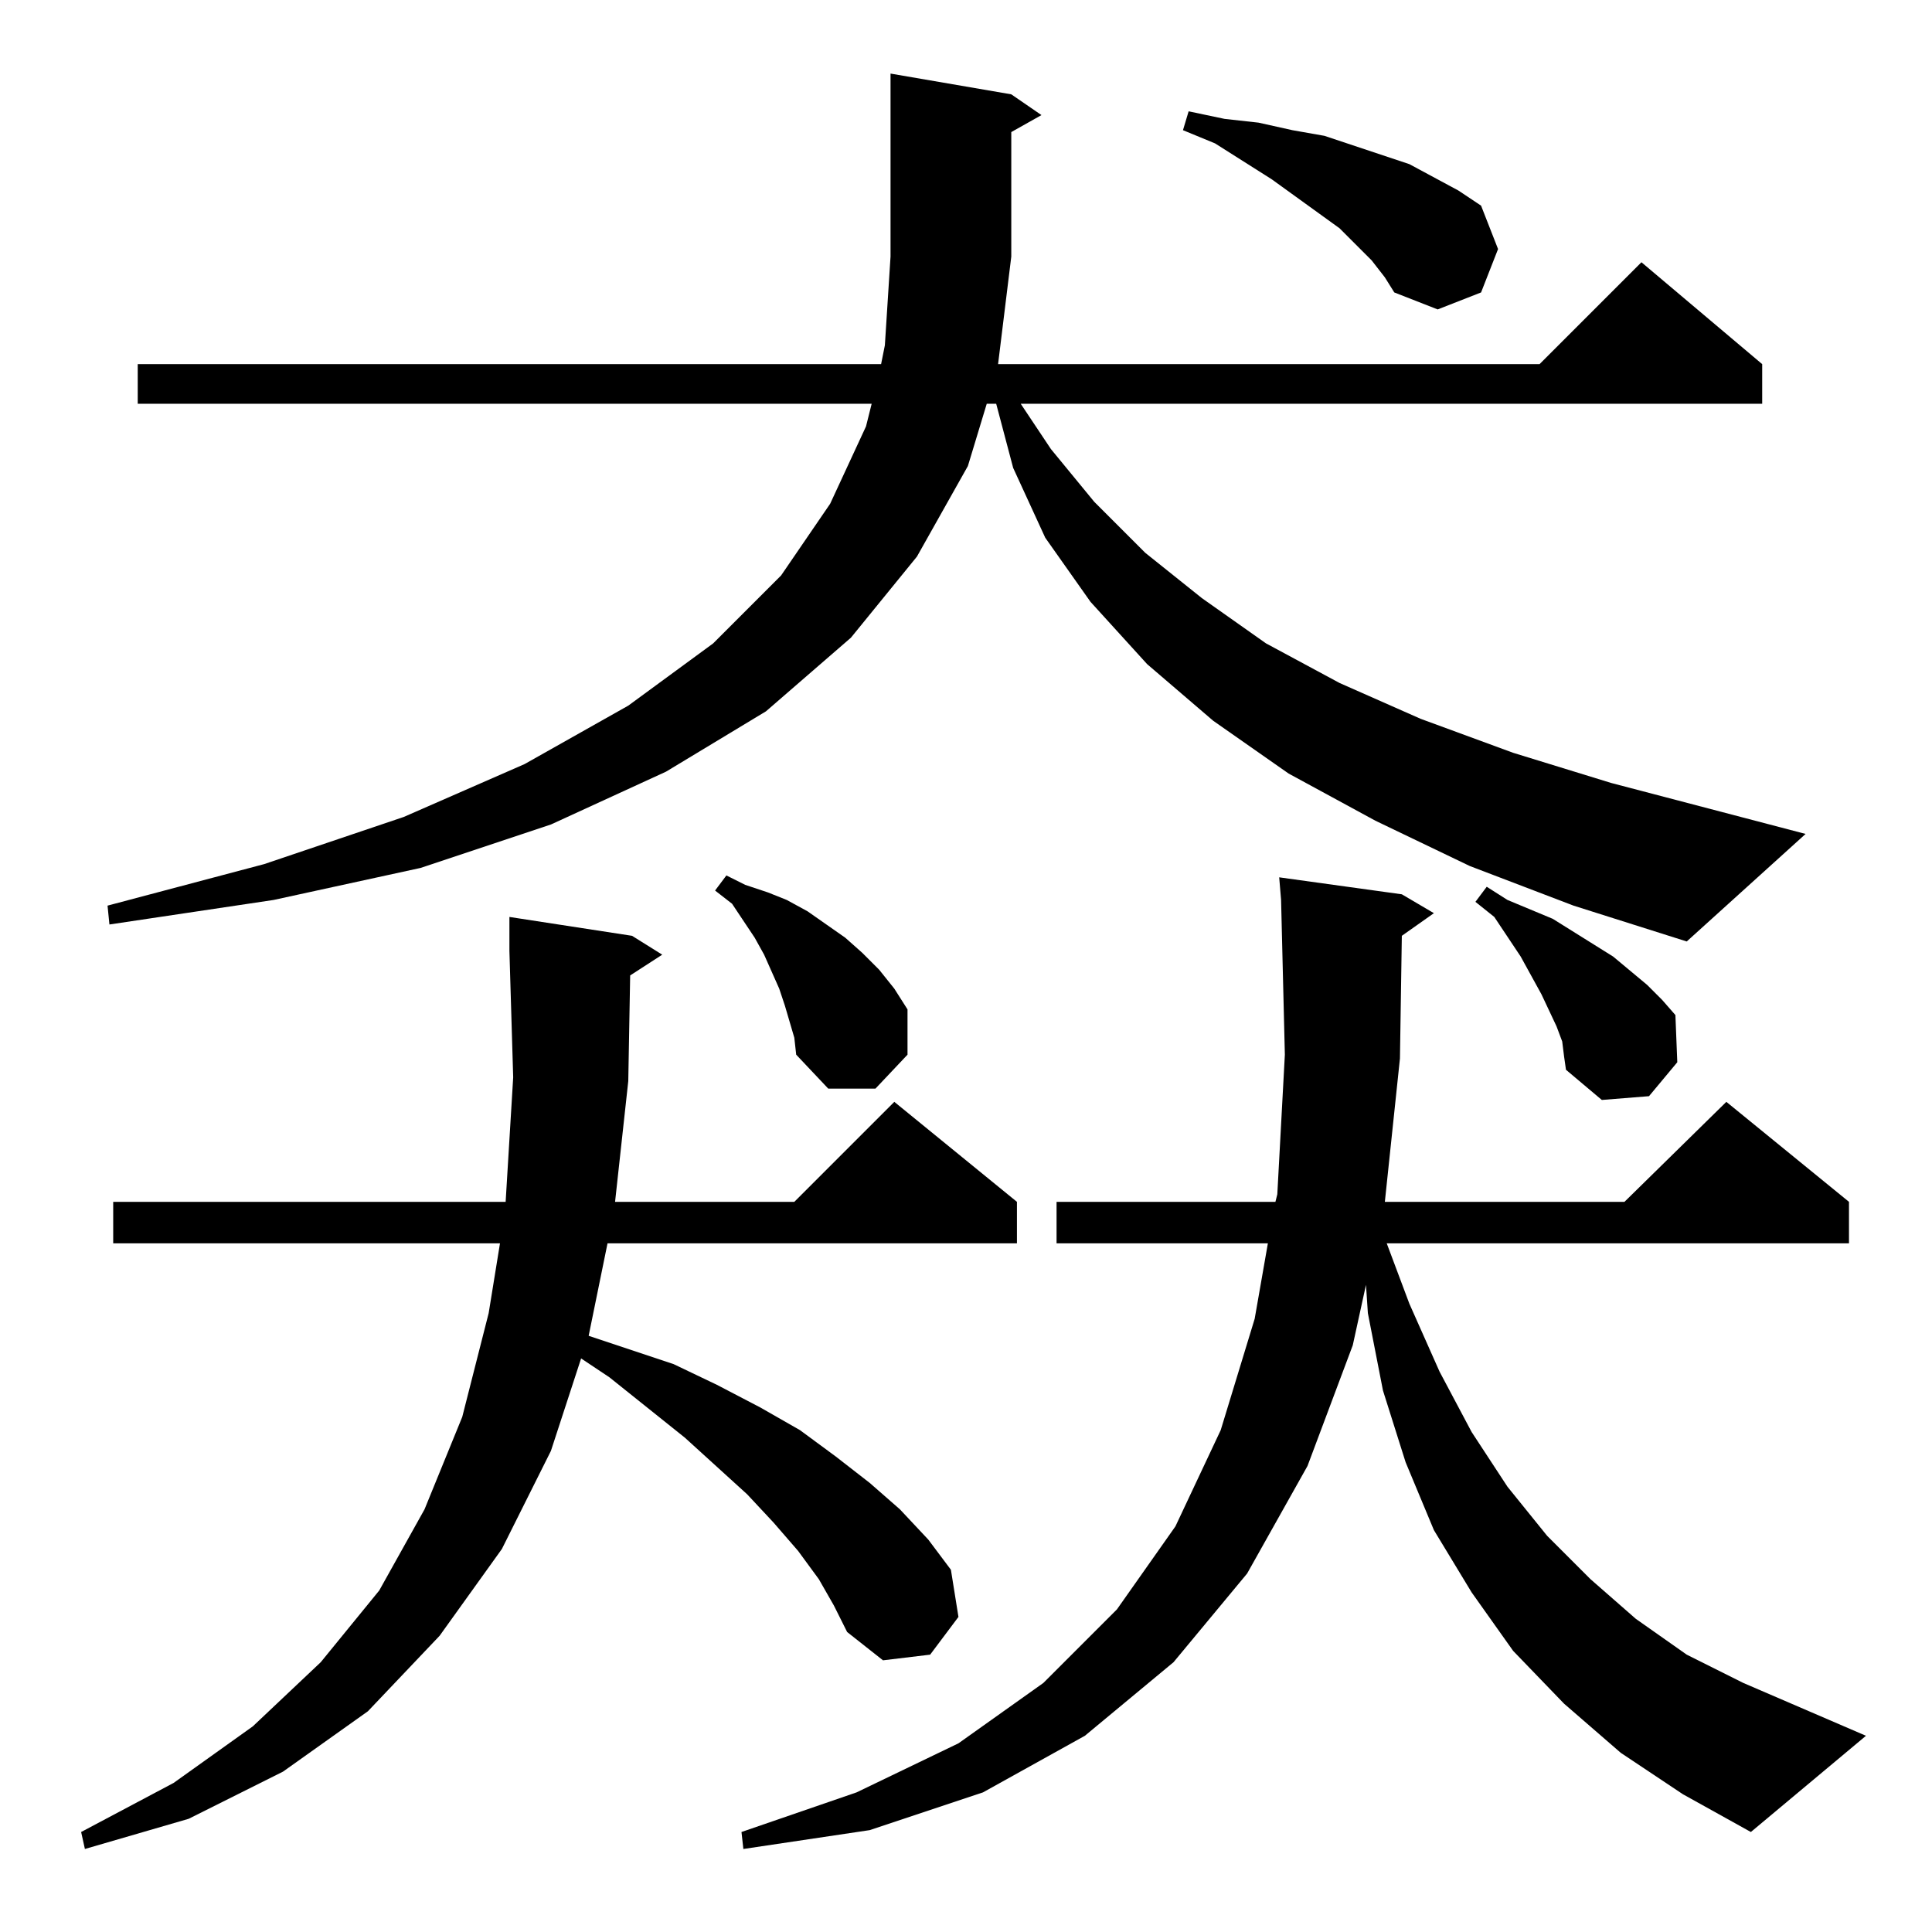<?xml version="1.0" standalone="no"?>
<!DOCTYPE svg PUBLIC "-//W3C//DTD SVG 1.1//EN" "http://www.w3.org/Graphics/SVG/1.1/DTD/svg11.dtd" >
<svg xmlns="http://www.w3.org/2000/svg" xmlns:xlink="http://www.w3.org/1999/xlink" version="1.1" viewBox="0 -144 1024 1024">
  <g transform="matrix(1 0 0 -1 0 880)">
   <path fill="currentColor"
d="M859 95l-30 26l-27 28l-22 31l-20 33l-15 36l-12 38l-8 41l-1 15l-7 -32l-24 -64l-32 -57l-39 -47l-47 -39l-54 -30l-60 -20l-67 -10l-1 9l61 21l54 26l45 32l39 39l31 44l24 51l18 59l7 40h-112v22h116l1 4l4 74l-2 82l-1 12l65 -9l17 -10l-17 -12l-1 -65l-8 -76h127
l54 53l65 -53v-22h-245l12 -32l16 -36l17 -32l19 -29l21 -26l23 -23l24 -21l27 -19l30 -15l65 -28l-61 -51l-36 20zM434 187l-11 15l-13 15l-14 15l-33 30l-40 32l-15 10l-16 -49l-26 -52l-33 -46l-38 -40l-45 -32l-50 -25l-55 -16l-2 9l49 26l42 30l36 34l31 38l24 43
l20 49l14 55l6 37h-205v22h208l4 66l-2 67v18l65 -10l16 -10l-17 -11l-1 -56l-7 -64h95l53 53l65 -53v-22h-217l-10 -49l45 -15l23 -11l23 -12l21 -12l19 -14l18 -14l16 -14l15 -16l12 -16l4 -25l-15 -20l-25 -3l-19 15l-7 14zM828 472l-3 8l-8 17l-11 20l-14 21l-10 8l6 8
l11 -7l12 -5l12 -5l32 -20l18 -15l8 -8l7 -8l1 -25l-15 -18l-25 -2l-19 16l-1 7zM421 474l-5 17l-3 9l-8 18l-5 9l-12 18l-9 7l6 8l10 -5l12 -4l10 -4l11 -6l10 -7l10 -7l9 -8l9 -9l8 -10l7 -11v-24l-17 -18h-25l-17 18zM779 565l-50 24l-46 25l-40 28l-35 30l-30 33l-24 34
l-17 37l-9 34h-5l-10 -33l-27 -48l-35 -43l-45 -39l-53 -32l-61 -28l-69 -23l-78 -17l-87 -13l-1 10l83 22l74 25l64 28l55 31l45 33l36 36l26 38l19 41l3 12h-389v21h394l2 10l3 47v97l64 -11l16 -11l-16 -9v-66l-7 -57h287l54 54l64 -54v-21h-393l16 -24l23 -28l27 -27
l30 -24l34 -24l39 -21l43 -19l49 -18l52 -16l103 -27l-63 -57l-60 19zM727 886l-8 8l-9 9l-36 26l-30 19l-17 7l3 10l19 -4l18 -2l18 -4l17 -3l15 -5l30 -10l13 -7l13 -7l12 -8l9 -23l-9 -23l-23 -9l-23 9l-5 8z" />
  </g>

</svg>

